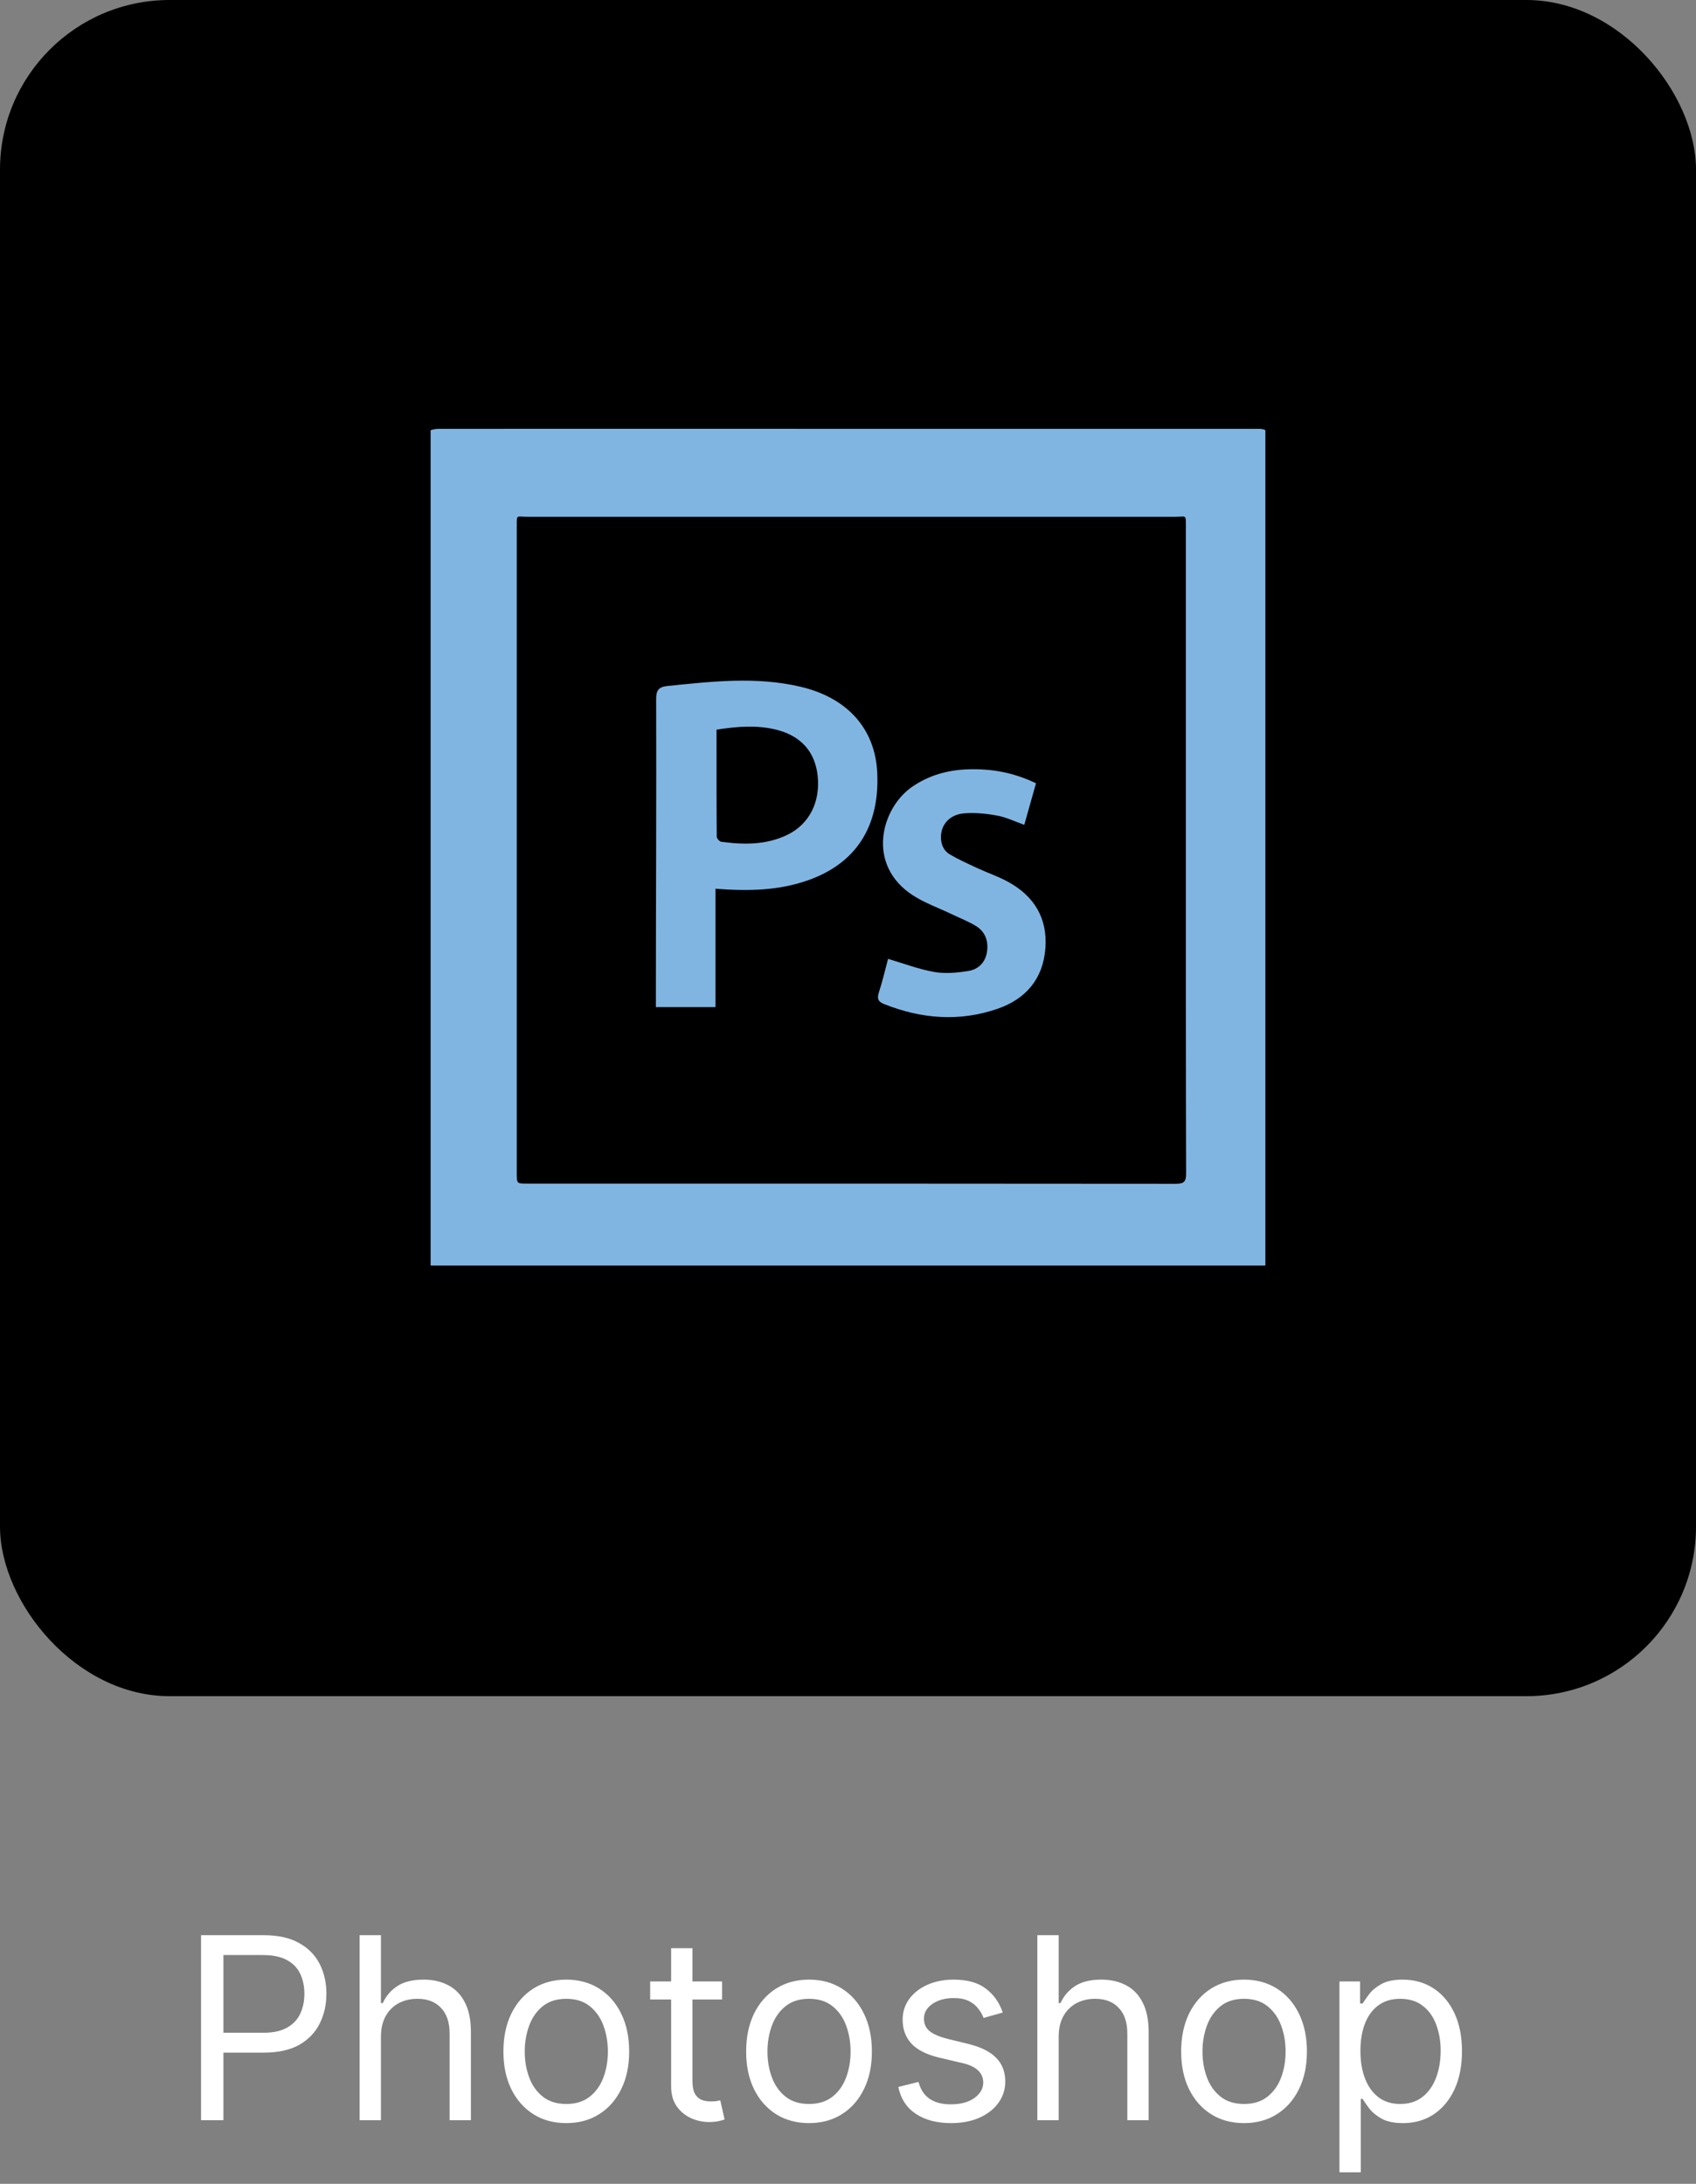 <svg width="80" height="103" viewBox="0 0 80 103" fill="none" xmlns="http://www.w3.org/2000/svg">
<rect x="0" y="0" width="80" height="103" fill="#808080" stroke="none"/>
<path d="M9.483 100V91.273H12.431C13.116 91.273 13.676 91.396 14.11 91.644C14.548 91.888 14.872 92.219 15.082 92.636C15.292 93.054 15.397 93.52 15.397 94.034C15.397 94.548 15.292 95.016 15.082 95.436C14.875 95.856 14.554 96.192 14.119 96.442C13.684 96.689 13.127 96.812 12.448 96.812H10.335V95.875H12.414C12.883 95.875 13.26 95.794 13.544 95.632C13.828 95.47 14.034 95.251 14.162 94.976C14.292 94.697 14.358 94.383 14.358 94.034C14.358 93.685 14.292 93.372 14.162 93.097C14.034 92.821 13.826 92.605 13.539 92.449C13.252 92.29 12.872 92.21 12.397 92.21H10.539V100H9.483ZM17.969 96.062V100H16.963V91.273H17.969V94.477H18.054C18.208 94.139 18.438 93.871 18.745 93.672C19.054 93.47 19.466 93.369 19.98 93.369C20.427 93.369 20.817 93.459 21.152 93.638C21.488 93.814 21.747 94.085 21.932 94.452C22.12 94.815 22.213 95.278 22.213 95.841V100H21.208V95.909C21.208 95.389 21.073 94.987 20.803 94.703C20.536 94.416 20.165 94.273 19.691 94.273C19.361 94.273 19.066 94.342 18.804 94.481C18.546 94.621 18.341 94.824 18.191 95.091C18.043 95.358 17.969 95.682 17.969 96.062ZM26.712 100.136C26.121 100.136 25.603 99.996 25.157 99.715C24.714 99.433 24.367 99.04 24.117 98.534C23.87 98.028 23.746 97.438 23.746 96.761C23.746 96.079 23.87 95.484 24.117 94.976C24.367 94.467 24.714 94.072 25.157 93.791C25.603 93.51 26.121 93.369 26.712 93.369C27.303 93.369 27.82 93.51 28.264 93.791C28.709 94.072 29.056 94.467 29.303 94.976C29.553 95.484 29.678 96.079 29.678 96.761C29.678 97.438 29.553 98.028 29.303 98.534C29.056 99.04 28.709 99.433 28.264 99.715C27.82 99.996 27.303 100.136 26.712 100.136ZM26.712 99.233C27.161 99.233 27.53 99.118 27.82 98.888C28.11 98.658 28.325 98.355 28.464 97.98C28.603 97.605 28.673 97.199 28.673 96.761C28.673 96.324 28.603 95.916 28.464 95.538C28.325 95.16 28.11 94.855 27.82 94.622C27.53 94.389 27.161 94.273 26.712 94.273C26.264 94.273 25.894 94.389 25.604 94.622C25.315 94.855 25.1 95.16 24.961 95.538C24.822 95.916 24.752 96.324 24.752 96.761C24.752 97.199 24.822 97.605 24.961 97.98C25.1 98.355 25.315 98.658 25.604 98.888C25.894 99.118 26.264 99.233 26.712 99.233ZM34.06 93.454V94.307H30.668V93.454H34.06ZM31.657 91.886H32.662V98.125C32.662 98.409 32.703 98.622 32.786 98.764C32.871 98.903 32.979 98.997 33.11 99.046C33.243 99.091 33.384 99.114 33.532 99.114C33.642 99.114 33.733 99.108 33.804 99.097C33.875 99.082 33.932 99.071 33.975 99.062L34.179 99.966C34.111 99.992 34.016 100.017 33.894 100.043C33.772 100.071 33.617 100.085 33.429 100.085C33.145 100.085 32.867 100.024 32.594 99.902C32.324 99.78 32.1 99.594 31.921 99.344C31.745 99.094 31.657 98.778 31.657 98.398V91.886ZM38.162 100.136C37.571 100.136 37.052 99.996 36.606 99.715C36.163 99.433 35.816 99.04 35.566 98.534C35.319 98.028 35.196 97.438 35.196 96.761C35.196 96.079 35.319 95.484 35.566 94.976C35.816 94.467 36.163 94.072 36.606 93.791C37.052 93.51 37.571 93.369 38.162 93.369C38.752 93.369 39.27 93.51 39.713 93.791C40.159 94.072 40.505 94.467 40.752 94.976C41.002 95.484 41.127 96.079 41.127 96.761C41.127 97.438 41.002 98.028 40.752 98.534C40.505 99.04 40.159 99.433 39.713 99.715C39.27 99.996 38.752 100.136 38.162 100.136ZM38.162 99.233C38.61 99.233 38.98 99.118 39.27 98.888C39.559 98.658 39.774 98.355 39.913 97.98C40.052 97.605 40.122 97.199 40.122 96.761C40.122 96.324 40.052 95.916 39.913 95.538C39.774 95.16 39.559 94.855 39.27 94.622C38.98 94.389 38.61 94.273 38.162 94.273C37.713 94.273 37.343 94.389 37.054 94.622C36.764 94.855 36.549 95.16 36.41 95.538C36.271 95.916 36.201 96.324 36.201 96.761C36.201 97.199 36.271 97.605 36.41 97.98C36.549 98.355 36.764 98.658 37.054 98.888C37.343 99.118 37.713 99.233 38.162 99.233ZM47.299 94.921L46.396 95.176C46.339 95.026 46.255 94.879 46.144 94.737C46.036 94.592 45.889 94.473 45.701 94.379C45.514 94.285 45.273 94.239 44.981 94.239C44.58 94.239 44.246 94.331 43.979 94.516C43.715 94.697 43.583 94.929 43.583 95.21C43.583 95.46 43.674 95.658 43.856 95.803C44.038 95.947 44.322 96.068 44.708 96.165L45.68 96.403C46.265 96.546 46.701 96.763 46.988 97.055C47.275 97.345 47.418 97.719 47.418 98.176C47.418 98.551 47.31 98.886 47.094 99.182C46.881 99.477 46.583 99.71 46.2 99.881C45.816 100.051 45.37 100.136 44.861 100.136C44.194 100.136 43.641 99.992 43.204 99.702C42.766 99.412 42.489 98.989 42.373 98.432L43.327 98.193C43.418 98.546 43.59 98.81 43.843 98.986C44.099 99.162 44.432 99.25 44.844 99.25C45.313 99.25 45.685 99.151 45.961 98.952C46.239 98.75 46.379 98.508 46.379 98.227C46.379 98 46.299 97.81 46.14 97.656C45.981 97.5 45.736 97.383 45.407 97.307L44.316 97.051C43.717 96.909 43.276 96.689 42.995 96.391C42.717 96.09 42.577 95.713 42.577 95.261C42.577 94.892 42.681 94.565 42.889 94.281C43.099 93.997 43.384 93.774 43.745 93.612C44.109 93.45 44.521 93.369 44.981 93.369C45.629 93.369 46.137 93.511 46.506 93.796C46.879 94.079 47.143 94.454 47.299 94.921ZM49.938 96.062V100H48.932V91.273H49.938V94.477H50.023C50.176 94.139 50.407 93.871 50.713 93.672C51.023 93.47 51.435 93.369 51.949 93.369C52.395 93.369 52.786 93.459 53.121 93.638C53.456 93.814 53.716 94.085 53.901 94.452C54.088 94.815 54.182 95.278 54.182 95.841V100H53.176V95.909C53.176 95.389 53.041 94.987 52.772 94.703C52.505 94.416 52.134 94.273 51.659 94.273C51.33 94.273 51.034 94.342 50.773 94.481C50.515 94.621 50.31 94.824 50.159 95.091C50.012 95.358 49.938 95.682 49.938 96.062ZM58.681 100.136C58.09 100.136 57.572 99.996 57.126 99.715C56.682 99.433 56.336 99.04 56.086 98.534C55.839 98.028 55.715 97.438 55.715 96.761C55.715 96.079 55.839 95.484 56.086 94.976C56.336 94.467 56.682 94.072 57.126 93.791C57.572 93.51 58.09 93.369 58.681 93.369C59.272 93.369 59.789 93.51 60.232 93.791C60.678 94.072 61.025 94.467 61.272 94.976C61.522 95.484 61.647 96.079 61.647 96.761C61.647 97.438 61.522 98.028 61.272 98.534C61.025 99.04 60.678 99.433 60.232 99.715C59.789 99.996 59.272 100.136 58.681 100.136ZM58.681 99.233C59.13 99.233 59.499 99.118 59.789 98.888C60.079 98.658 60.293 98.355 60.432 97.98C60.572 97.605 60.641 97.199 60.641 96.761C60.641 96.324 60.572 95.916 60.432 95.538C60.293 95.16 60.079 94.855 59.789 94.622C59.499 94.389 59.13 94.273 58.681 94.273C58.232 94.273 57.863 94.389 57.573 94.622C57.283 94.855 57.069 95.16 56.93 95.538C56.791 95.916 56.721 96.324 56.721 96.761C56.721 97.199 56.791 97.605 56.93 97.98C57.069 98.355 57.283 98.658 57.573 98.888C57.863 99.118 58.232 99.233 58.681 99.233ZM63.182 102.455V93.454H64.154V94.494H64.273C64.347 94.381 64.449 94.236 64.58 94.06C64.713 93.881 64.904 93.722 65.151 93.582C65.401 93.44 65.739 93.369 66.165 93.369C66.716 93.369 67.202 93.507 67.623 93.783C68.043 94.058 68.371 94.449 68.607 94.954C68.843 95.46 68.961 96.057 68.961 96.744C68.961 97.438 68.843 98.038 68.607 98.547C68.371 99.053 68.044 99.445 67.627 99.723C67.209 99.999 66.728 100.136 66.182 100.136C65.762 100.136 65.425 100.067 65.172 99.928C64.919 99.785 64.725 99.625 64.588 99.446C64.452 99.264 64.347 99.114 64.273 98.994H64.188V102.455H63.182ZM64.171 96.727C64.171 97.222 64.243 97.658 64.388 98.035C64.533 98.41 64.745 98.704 65.023 98.918C65.302 99.128 65.642 99.233 66.046 99.233C66.466 99.233 66.817 99.122 67.098 98.901C67.382 98.676 67.596 98.375 67.738 97.997C67.882 97.617 67.955 97.193 67.955 96.727C67.955 96.267 67.884 95.852 67.742 95.483C67.603 95.111 67.391 94.817 67.107 94.601C66.826 94.382 66.472 94.273 66.046 94.273C65.637 94.273 65.293 94.376 65.015 94.584C64.736 94.788 64.526 95.075 64.384 95.445C64.242 95.811 64.171 96.239 64.171 96.727Z" fill="white"/>
<rect width="80" height="80" rx="8" fill="black"/>
<g clip-path="url(#clip0_363_47)">
<path fill-rule="evenodd" clip-rule="evenodd" d="M59.443 20.227C48.123 20.224 36.854 20.224 25.534 20.224C23.915 20.224 22.268 20.223 20.649 20.227C20.546 20.228 20.312 20.275 20.312 20.301V59.688H59.688V20.301C59.688 20.275 59.558 20.227 59.443 20.227ZM55.462 55.833C45.262 55.821 35.065 55.824 24.865 55.824C24.372 55.824 24.375 55.823 24.375 55.315V24.754C24.375 24.252 24.37 24.375 24.868 24.375H55.43C55.942 24.375 55.938 24.251 55.938 24.778V40.04C55.938 45.14 55.935 50.24 55.949 55.34C55.95 55.728 55.858 55.833 55.462 55.833ZM37.756 32.389C35.672 31.9 33.575 32.141 31.48 32.355C31.035 32.401 30.95 32.591 30.951 32.986C30.965 37.738 30.938 42.49 30.938 47.242V47.5H33.75V41.918C35.312 42.036 36.742 42.008 38.14 41.509C40.381 40.71 41.5 38.974 41.379 36.441C41.282 34.394 39.996 32.914 37.756 32.389ZM37.146 39.371C36.148 39.858 35.087 39.846 34.019 39.702C33.936 39.691 33.808 39.542 33.808 39.457C33.795 37.791 33.798 36.125 33.798 34.414C34.777 34.261 35.705 34.187 36.63 34.419C37.778 34.708 38.444 35.457 38.568 36.581C38.704 37.817 38.178 38.868 37.146 39.371ZM47.553 41.592C47.093 41.34 46.59 41.171 46.113 40.95C45.672 40.746 45.228 40.545 44.809 40.302C44.517 40.132 44.384 39.835 44.384 39.486C44.384 38.894 44.788 38.418 45.479 38.361C45.994 38.319 46.529 38.372 47.039 38.468C47.469 38.547 47.877 38.748 48.315 38.903L48.867 36.944C47.822 36.437 46.758 36.246 45.653 36.285C44.714 36.318 43.836 36.557 43.043 37.097C41.561 38.106 40.838 40.787 43.059 42.227C43.623 42.593 44.276 42.822 44.888 43.115C45.268 43.297 45.665 43.452 46.025 43.669C46.479 43.942 46.633 44.387 46.555 44.9C46.477 45.405 46.139 45.724 45.668 45.798C45.143 45.881 44.585 45.934 44.069 45.843C43.338 45.715 42.632 45.443 41.89 45.225C41.757 45.722 41.63 46.271 41.457 46.806C41.362 47.099 41.418 47.244 41.706 47.358C43.461 48.056 45.248 48.199 47.044 47.583C48.386 47.122 49.205 46.169 49.311 44.717C49.415 43.303 48.778 42.264 47.553 41.592Z" fill="#80B5E2"/>
</g>
<defs>
<clipPath id="clip0_363_47">
<rect width="40" height="40" fill="white" transform="translate(20 20)"/>
</clipPath>
</defs>
</svg>
